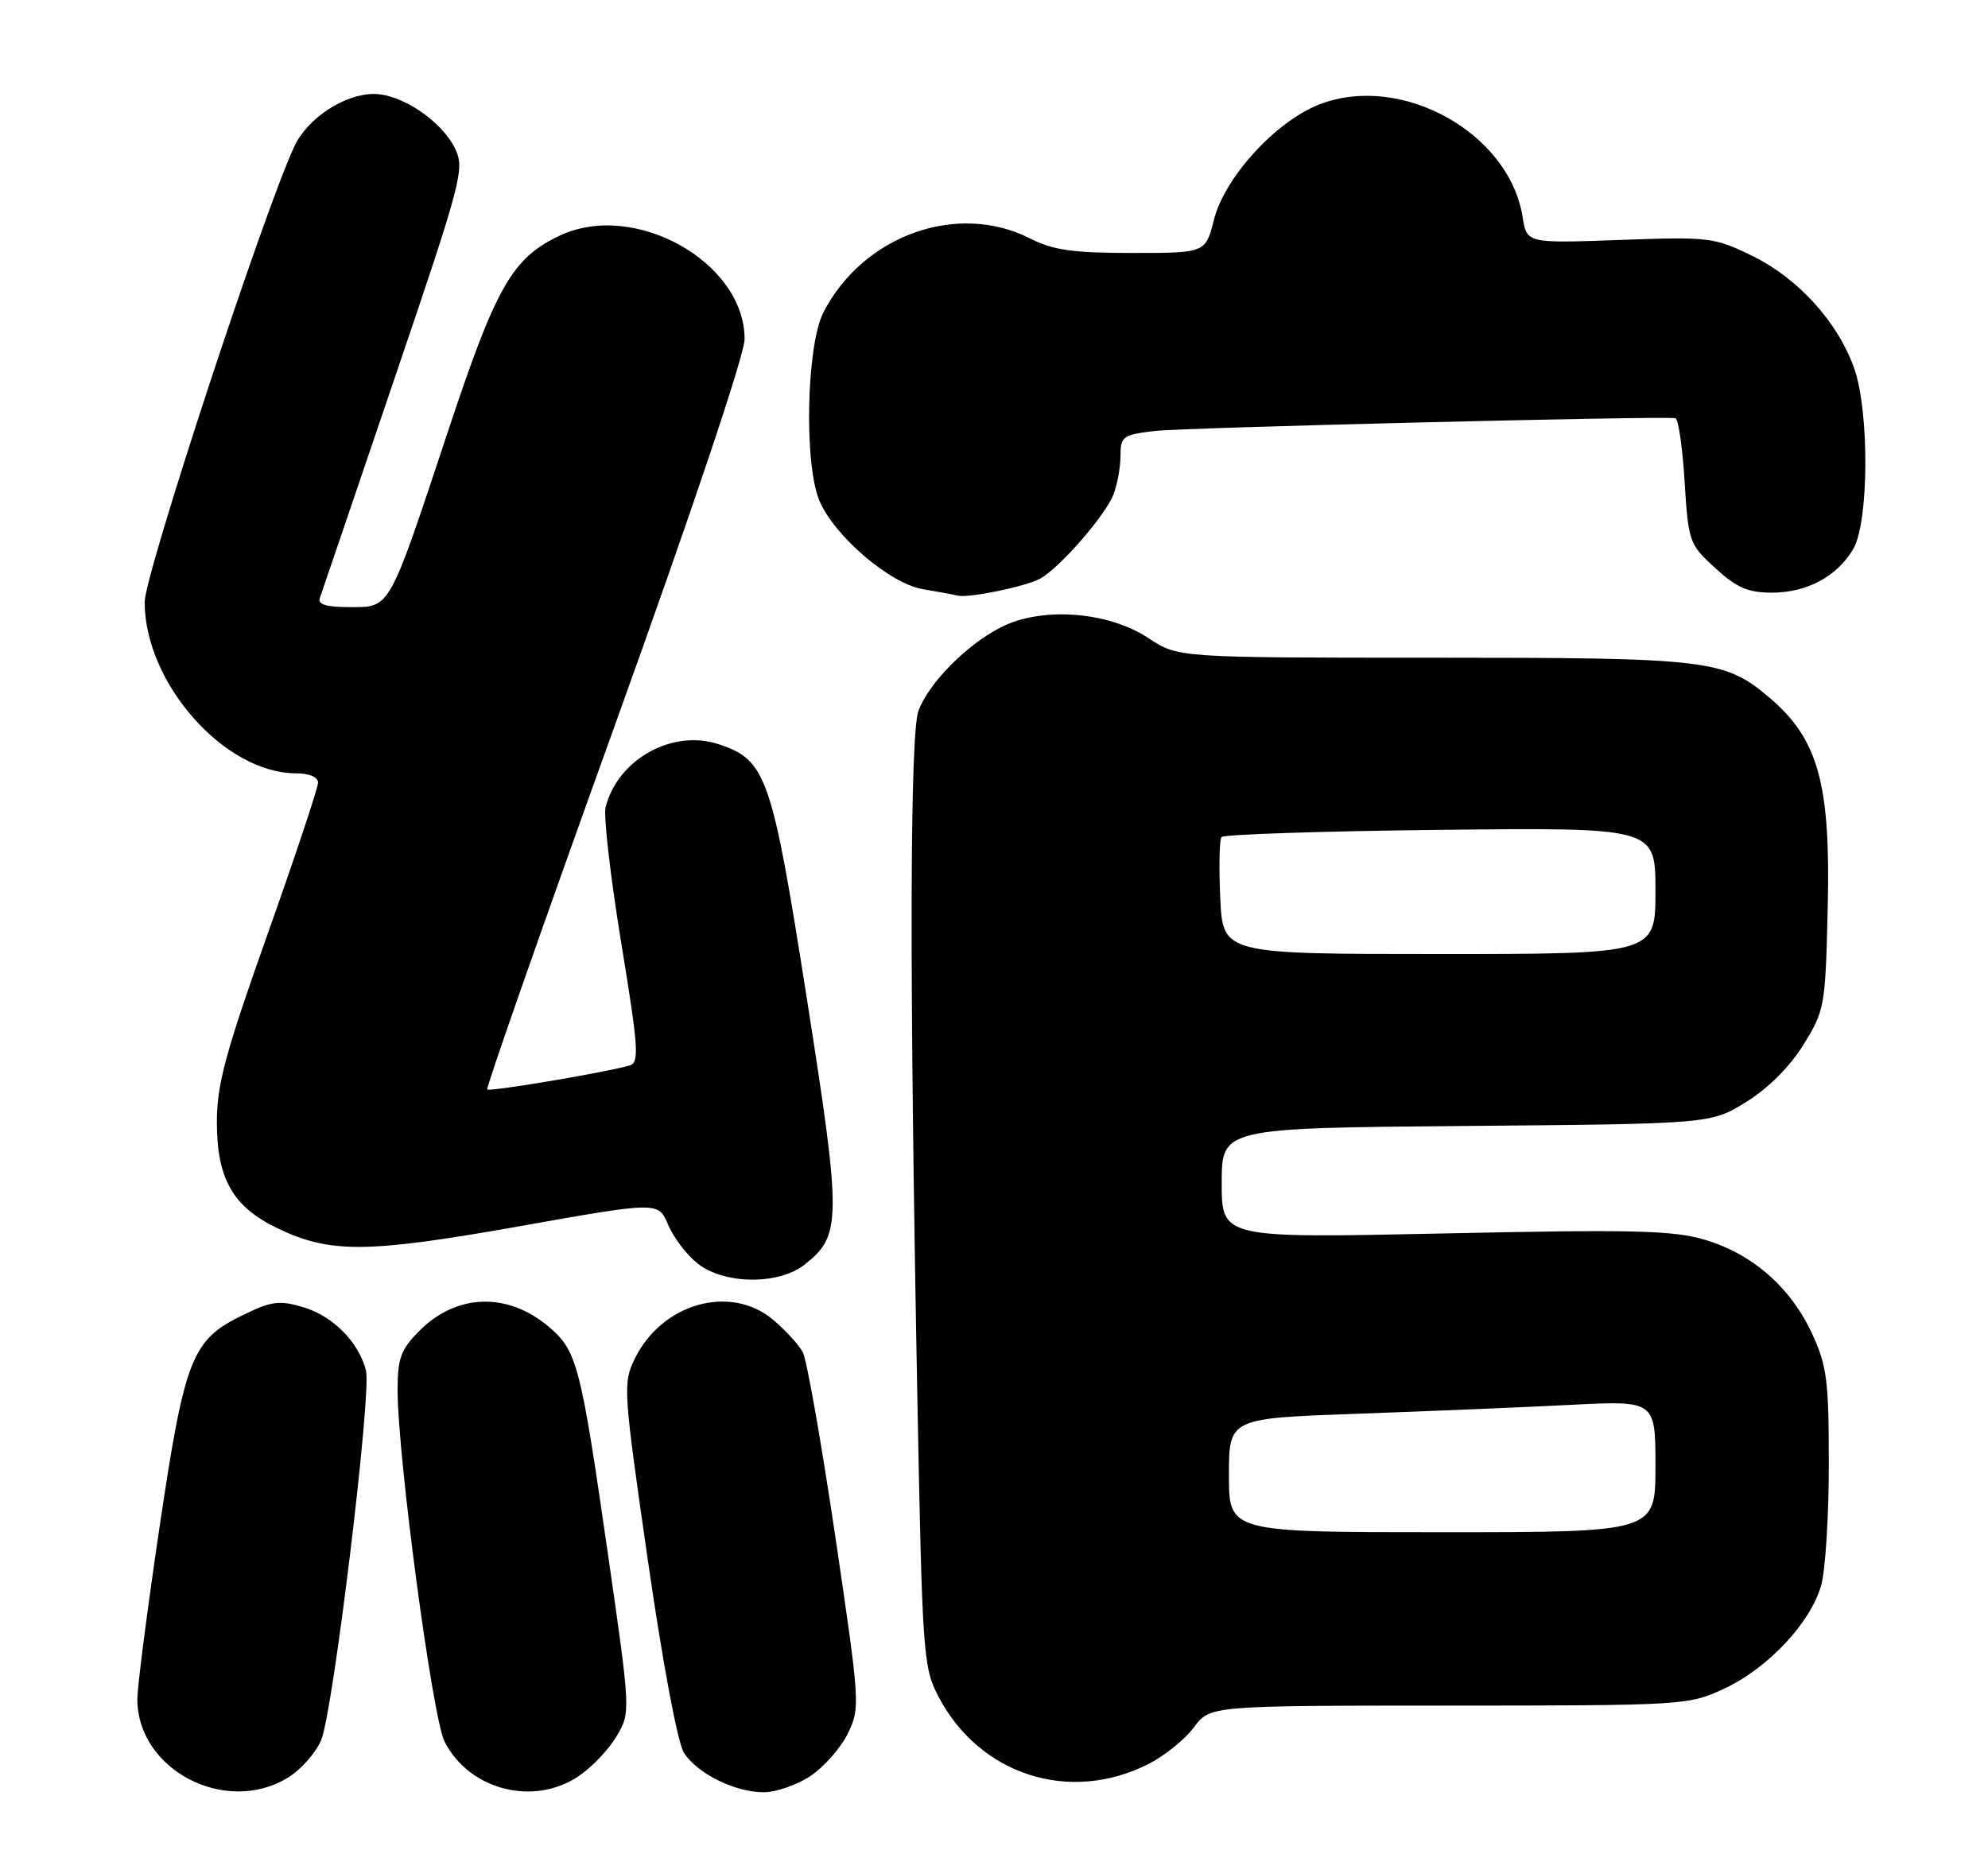 <?xml version="1.0" encoding="UTF-8" standalone="no"?>
<!DOCTYPE svg PUBLIC "-//W3C//DTD SVG 1.1//EN" "http://www.w3.org/Graphics/SVG/1.1/DTD/svg11.dtd" >
<svg xmlns="http://www.w3.org/2000/svg" xmlns:xlink="http://www.w3.org/1999/xlink" version="1.1" viewBox="0 0 275 256">
 <g >
 <path fill="currentColor"
d=" M 39.81 245.97 C 41.63 244.86 43.71 242.50 44.44 240.73 C 46.10 236.68 51.41 192.78 50.63 189.64 C 49.64 185.73 46.08 182.11 42.03 180.89 C 38.66 179.88 37.61 180.01 33.63 181.94 C 26.53 185.38 25.56 187.82 22.08 211.22 C 20.39 222.62 19.00 233.36 19.00 235.10 C 19.00 244.87 31.18 251.24 39.81 245.97 Z  M 80.05 245.75 C 81.89 244.51 84.26 242.01 85.32 240.19 C 87.24 236.90 87.24 236.87 84.05 214.70 C 80.29 188.65 79.82 186.87 75.86 183.53 C 70.18 178.76 63.17 178.98 58.04 184.11 C 55.44 186.72 55.00 187.90 55.00 192.33 C 55.01 201.62 59.84 237.79 61.51 241.01 C 64.96 247.69 73.81 249.95 80.05 245.75 Z  M 112.10 245.74 C 113.97 244.49 116.30 241.85 117.27 239.86 C 119.01 236.33 118.97 235.76 115.55 212.61 C 113.62 199.60 111.60 188.12 111.05 187.09 C 110.50 186.06 108.65 184.04 106.95 182.61 C 101.04 177.64 91.56 180.31 87.80 188.01 C 86.16 191.38 86.22 192.35 89.62 215.89 C 91.67 230.13 93.75 241.22 94.62 242.54 C 96.50 245.42 101.61 247.95 105.60 247.98 C 107.31 247.99 110.23 246.98 112.10 245.74 Z  M 158.91 244.05 C 161.13 242.91 163.95 240.64 165.16 238.99 C 167.38 236.00 167.38 236.00 200.44 235.99 C 232.97 235.98 233.58 235.94 238.50 233.65 C 244.57 230.82 250.49 224.50 251.93 219.32 C 252.51 217.22 252.99 209.65 252.98 202.50 C 252.98 190.99 252.71 188.93 250.65 184.49 C 247.67 178.09 242.41 173.50 235.84 171.54 C 231.43 170.23 226.04 170.10 199.83 170.66 C 169.00 171.32 169.00 171.32 169.00 163.70 C 169.00 156.08 169.00 156.08 202.83 155.79 C 236.66 155.50 236.66 155.50 241.55 152.47 C 244.58 150.60 247.60 147.58 249.47 144.55 C 252.41 139.81 252.51 139.24 252.83 125.58 C 253.24 108.58 251.53 102.32 244.94 96.68 C 238.58 91.23 236.65 91.00 198.11 91.00 C 162.96 91.00 162.96 91.00 158.86 88.29 C 153.26 84.58 144.03 83.91 138.42 86.81 C 133.67 89.25 128.50 94.49 127.06 98.32 C 125.85 101.52 125.79 135.37 126.89 193.00 C 127.58 228.94 127.70 230.68 129.80 234.71 C 135.49 245.61 147.98 249.62 158.91 244.05 Z  M 111.29 174.98 C 116.42 170.95 116.44 168.92 111.62 138.22 C 106.77 107.32 106.02 105.15 99.40 102.97 C 93.00 100.85 85.45 105.06 83.77 111.69 C 83.47 112.89 84.44 121.32 85.93 130.43 C 88.34 145.14 88.46 147.03 87.07 147.43 C 83.64 148.41 67.75 151.08 67.40 150.74 C 67.20 150.54 75.13 127.91 85.02 100.45 C 95.80 70.51 103.00 49.08 103.00 46.91 C 103.00 36.25 87.73 27.71 77.41 32.61 C 70.85 35.72 68.62 39.62 61.98 59.65 C 53.69 84.63 54.05 84.00 48.37 84.00 C 45.13 84.00 43.92 83.63 44.24 82.75 C 44.48 82.06 49.12 68.45 54.53 52.50 C 63.93 24.84 64.31 23.36 62.94 20.54 C 61.09 16.73 55.54 13.00 51.72 13.00 C 47.63 13.00 42.52 16.37 40.71 20.27 C 36.46 29.37 20.00 79.53 20.01 83.32 C 20.04 94.54 31.06 107.00 40.97 107.00 C 42.77 107.00 44.00 107.52 44.00 108.29 C 44.00 108.99 40.85 118.44 37.00 129.29 C 31.18 145.69 30.00 150.05 30.00 155.25 C 30.01 163.09 32.19 166.94 38.29 169.90 C 45.64 173.45 50.67 173.42 71.79 169.68 C 91.08 166.25 91.08 166.25 92.42 169.46 C 93.16 171.22 95.00 173.64 96.51 174.83 C 100.20 177.73 107.70 177.81 111.29 174.98 Z  M 143.85 80.08 C 146.53 78.65 152.94 71.29 154.04 68.38 C 154.57 67.00 155.00 64.59 155.00 63.03 C 155.00 60.38 155.33 60.15 159.75 59.63 C 163.72 59.16 229.43 57.55 231.75 57.86 C 232.16 57.92 232.74 61.85 233.03 66.59 C 233.55 74.98 233.66 75.30 237.27 78.60 C 240.22 81.31 241.80 82.00 245.08 82.00 C 249.96 82.00 254.11 79.78 256.36 75.96 C 258.53 72.29 258.61 56.98 256.49 50.96 C 254.24 44.58 248.75 38.52 242.46 35.44 C 237.14 32.83 236.49 32.75 224.07 33.20 C 211.20 33.67 211.20 33.67 210.62 30.00 C 208.76 18.38 193.88 10.10 182.58 14.42 C 176.55 16.72 169.40 24.52 167.92 30.42 C 166.76 35.00 166.76 35.00 156.59 35.00 C 148.40 35.00 145.66 34.61 142.50 33.00 C 132.46 27.88 119.39 32.55 113.91 43.21 C 111.55 47.79 111.20 64.17 113.35 69.28 C 115.40 74.16 123.11 80.76 127.66 81.52 C 129.77 81.87 131.94 82.27 132.48 82.41 C 133.98 82.78 141.79 81.18 143.85 80.08 Z  M 170.00 204.12 C 170.00 196.24 170.00 196.24 187.75 195.61 C 197.51 195.26 210.79 194.71 217.25 194.38 C 229.00 193.78 229.00 193.78 229.00 202.89 C 229.00 212.00 229.00 212.00 199.50 212.00 C 170.00 212.00 170.00 212.00 170.00 204.12 Z  M 168.80 124.25 C 168.60 119.99 168.68 116.19 168.97 115.82 C 169.26 115.45 182.89 115.00 199.25 114.82 C 229.00 114.50 229.00 114.50 229.00 123.25 C 229.00 132.00 229.00 132.00 199.08 132.00 C 169.16 132.00 169.16 132.00 168.80 124.25 Z "/>
</g>
</svg>